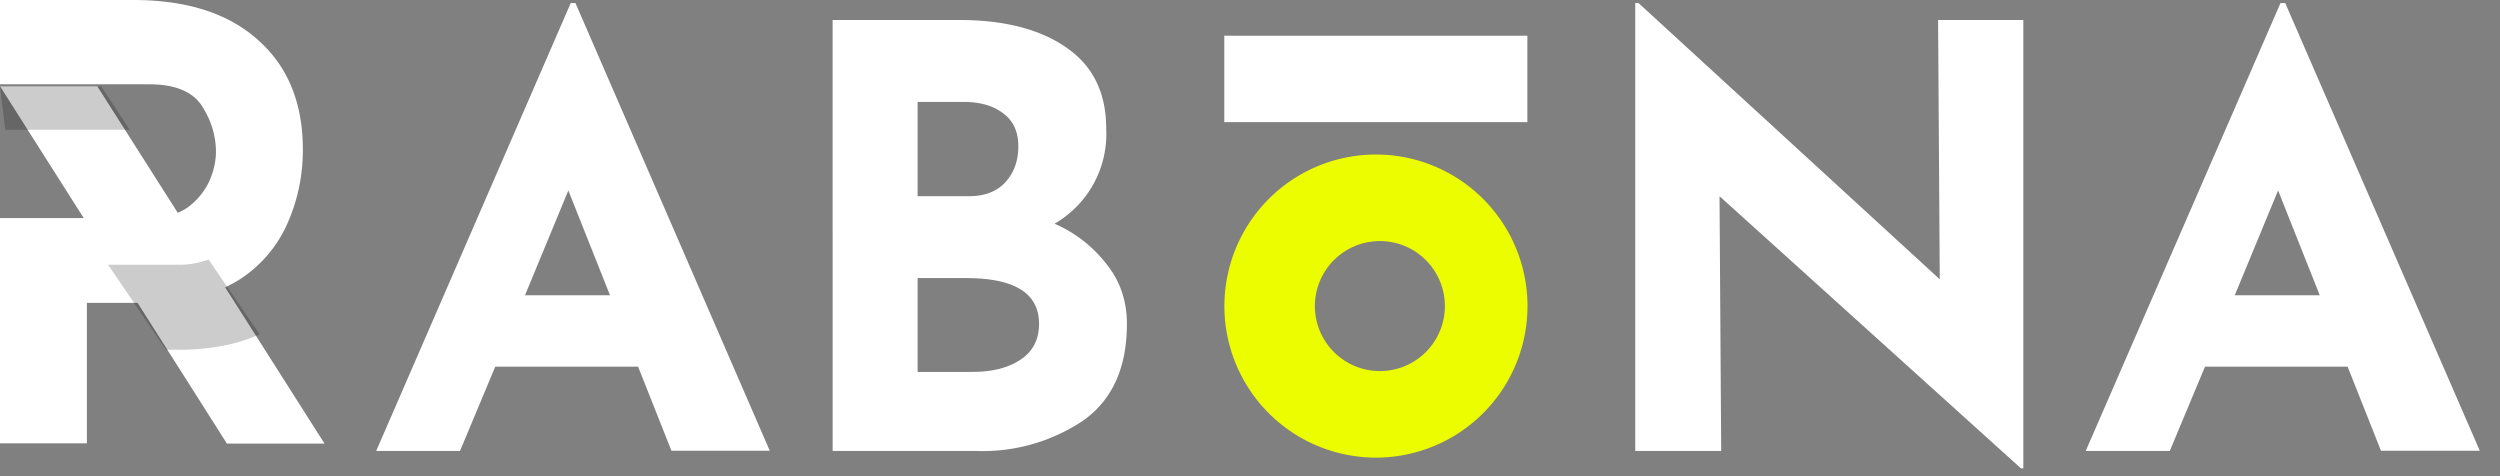 <svg xmlns="http://www.w3.org/2000/svg" width="105" height="20" fill="none"><rect width="100%" height="100%" fill="#808080" stroke="none"/><path fill="#fff" d="M0 3.63h4.09l9.54 15h-4.1L0 3.62Z"/><path fill="#fff" fill-rule="evenodd" d="M10.86 1.7C9.62.57 7.86 0 5.6 0H0v3.54h6.26c1.1 0 1.85.31 2.24.94.38.6.57 1.24.57 1.9 0 .38-.09.79-.27 1.21-.19.42-.49.8-.9 1.11-.43.3-.98.46-1.67.46H0v9.46h3.65v-5.9h2.6a6.7 6.7 0 0 0 3.73-.93 5.35 5.35 0 0 0 2.08-2.38c.44-.98.66-2.02.66-3.13 0-1.94-.62-3.47-1.86-4.58Z" clip-rule="evenodd"/><path fill="#fff" d="M26.8 15.4h-6l-1.48 3.54H15.8L23.97.13h.2l8.16 18.8H28.2l-1.4-3.53Zm-1.18-3L23.87 8l-1.82 4.4h3.57Zm18.68-3a5.56 5.56 0 0 1 2.21 1.74c.55.7.82 1.53.82 2.46 0 1.84-.61 3.19-1.83 4.06a7.57 7.57 0 0 1-4.5 1.28h-6.03V.84h5.32c1.92 0 3.43.4 4.53 1.18 1.1.77 1.64 1.9 1.64 3.37a4.35 4.35 0 0 1-2.16 4Zm-5.76-1.16h2.17c.65 0 1.16-.2 1.52-.59.36-.4.54-.9.54-1.5s-.2-1.06-.61-1.37c-.41-.33-.98-.5-1.7-.5h-1.92v3.96Zm2.3 7.38c.83 0 1.5-.17 2-.5.53-.34.8-.85.8-1.52 0-1.28-1.02-1.92-3.06-1.92h-2.04v3.94h2.3ZM84.98.84v18.83h-.1L72.22 8.24l.07 10.7h-3.61V.13h.14l12.65 11.6L81.4.84h3.59ZM98.61 15.4h-6l-1.48 3.54H87.6L95.78.13h.2l8.17 18.8H100l-1.4-3.53Zm-1.18-3L95.68 8l-1.82 4.4h3.57Zm-46-10.9h12.72v3.63H51.42V1.49Z"/><path fill="#ECFD00" fill-rule="evenodd" d="M57.79 19.22a6.36 6.36 0 1 0 0-12.73 6.36 6.36 0 0 0 0 12.73Zm0-3.64a2.73 2.73 0 1 0 0-5.45 2.73 2.73 0 0 0 0 5.45Z" clip-rule="evenodd"/><path fill="#000" fill-rule="evenodd" d="M10.9 14.04 8.76 10.9a3.6 3.6 0 0 1-1.32.22h-2.9l2.43 3.57h.5c1.35 0 2.5-.22 3.43-.65ZM5.43 5.45H.2h.02L0 3.63h4.25l1.2 1.82h-.02Z" clip-rule="evenodd" opacity=".2"/></svg>